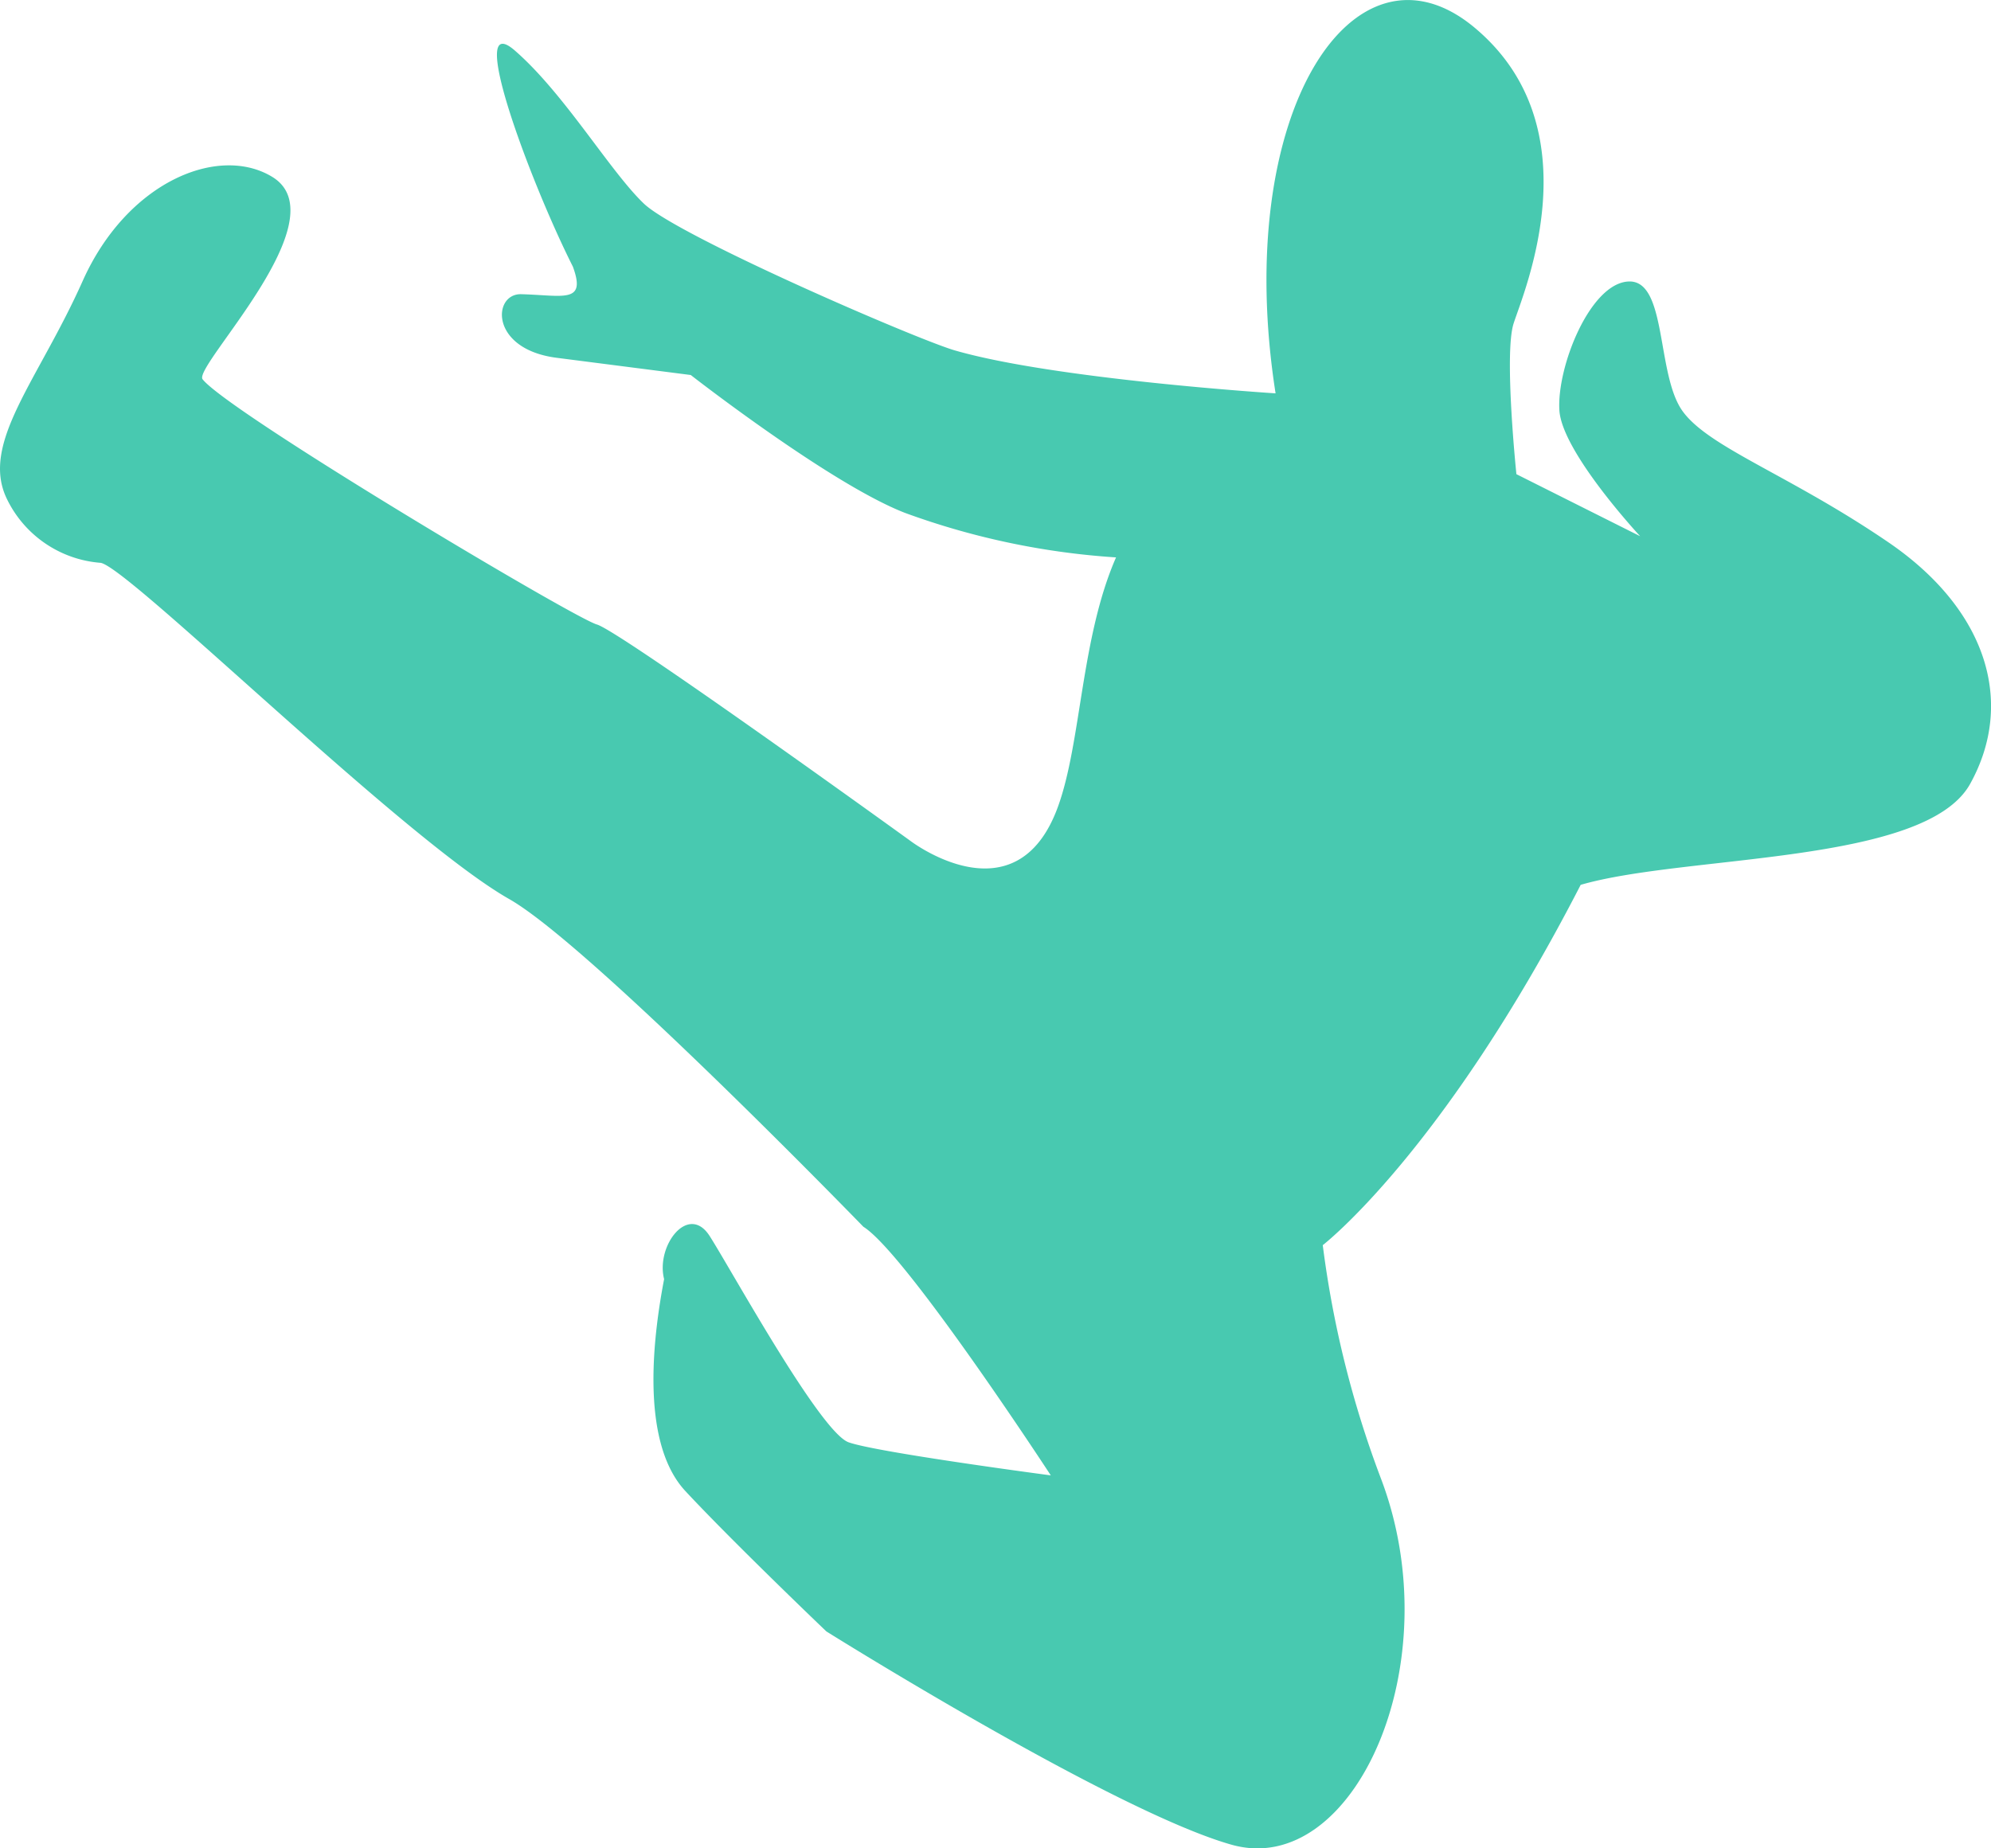 <svg xmlns="http://www.w3.org/2000/svg" width="70" height="65" viewBox="0 0 70 65">
  <g id="kung-fu-1-svgrepo-com" transform="translate(0 -93.487)">
    <path id="Caminho_1" data-name="Caminho 1" d="M66.393,112.558c-3.483-2.378-6.307-3.327-7.236-4.612s-.538-4.614-1.895-4.56-2.531,3.006-2.437,4.529c.09,1.474,2.84,4.429,2.84,4.429l-4.351-2.182s-.439-4.221-.1-5.294S56.077,98,51.847,94.462s-8.544,2.984-7,12.858c0,0-7.749-.492-11.276-1.51-1.33-.385-9.738-4.02-10.934-5.163s-2.788-3.862-4.535-5.382.535,4.612,2.04,7.6c.477,1.307-.322,1.009-1.816.968-1.01-.028-1.118,1.931,1.241,2.236l4.719.606s4.929,3.846,7.541,4.852a26.547,26.547,0,0,0,7.411,1.562c-1.239,2.83-1.216,6.493-2.043,8.77-1.469,4.039-5.185,1.2-5.185,1.2s-10.206-7.377-11.023-7.61S8.017,107.97,7.123,106.825C6.772,106.376,12,101.164,9.56,99.7c-1.881-1.132-5.091.169-6.656,3.674s-3.606,5.7-2.665,7.652a4,4,0,0,0,3.3,2.254c1,.167,10.656,9.718,14.362,11.823,2.835,1.608,12.454,11.525,12.454,11.525,1.489.927,6.589,8.743,6.589,8.743s-6.107-.806-7.108-1.163-4.141-6.093-4.887-7.256-1.9.341-1.6,1.518c-.331,1.735-.914,5.666.748,7.453s4.956,4.935,4.956,4.935,10.094,6.326,14.241,7.5c4.3,1.22,7.749-6.386,5.241-12.919a35.907,35.907,0,0,1-2.029-8.164s4.217-3.243,9.068-12.671c3.691-1.071,12.116-.708,13.693-3.551S69.878,114.938,66.393,112.558Z" transform="translate(0 0)" fill="#48c9b0"/>
  </g>
</svg>

